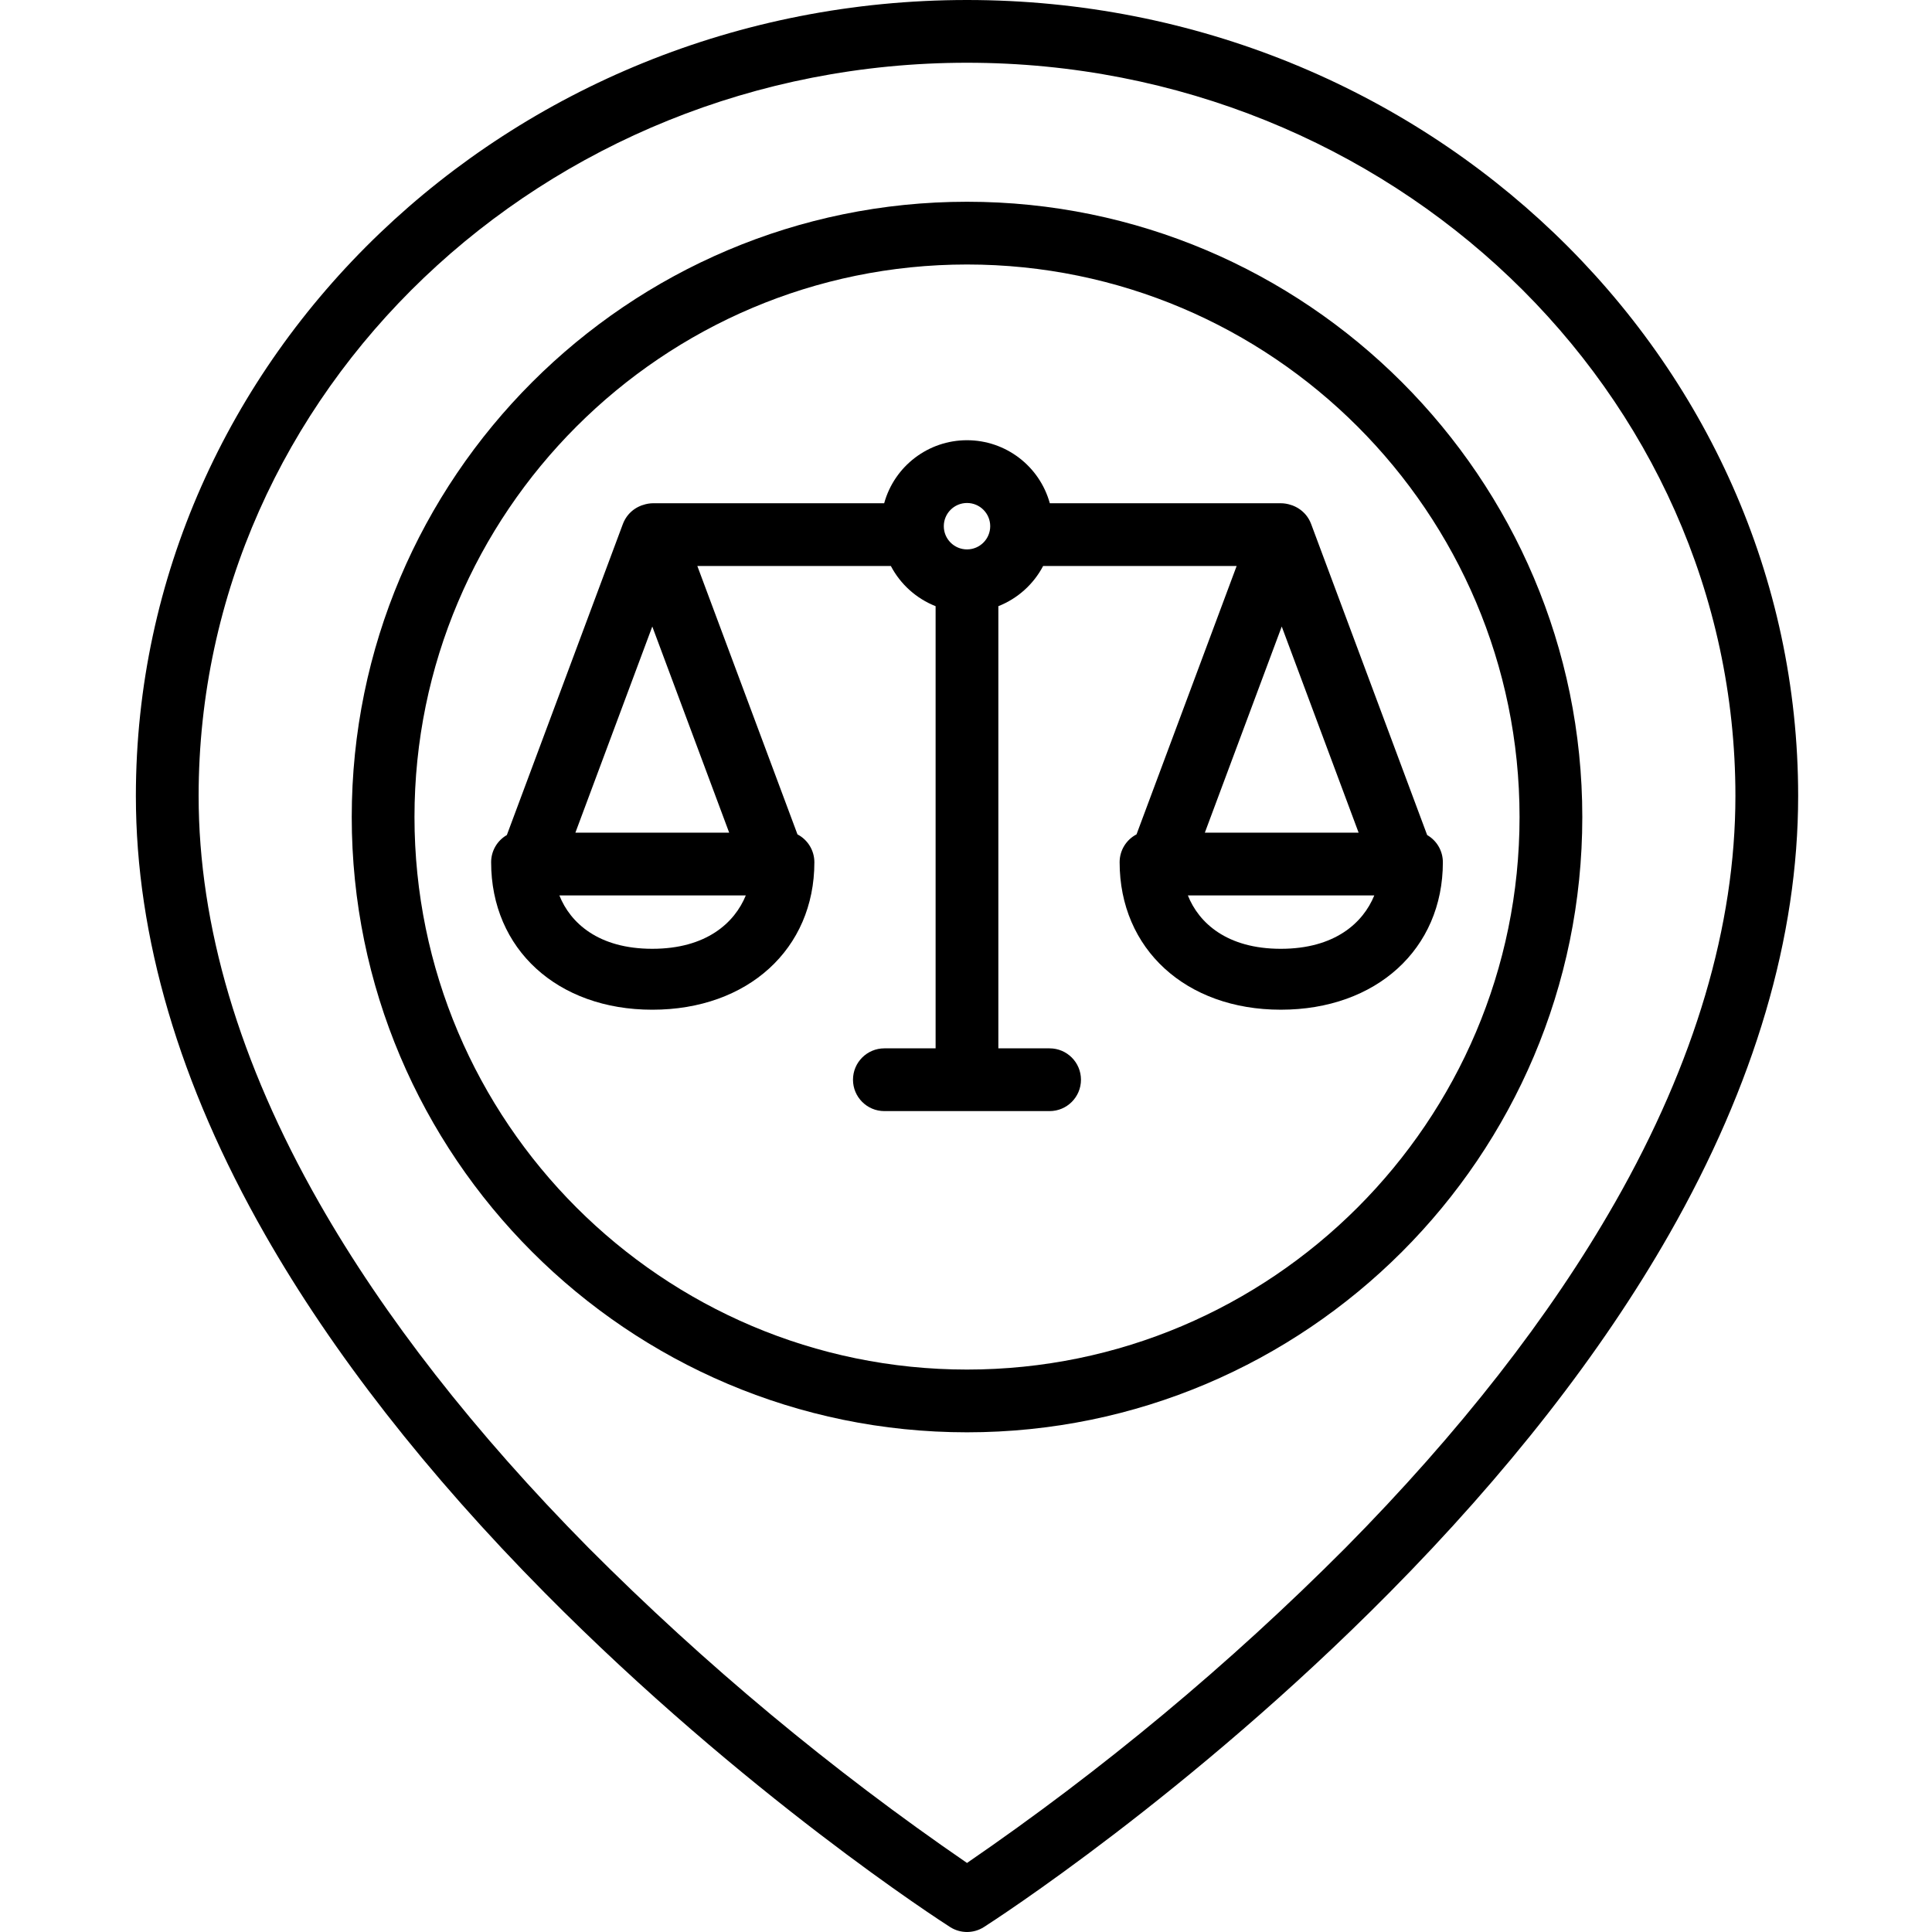 <svg height="492pt" viewBox="-34 0 492 492.648" width="492pt" xmlns="http://www.w3.org/2000/svg"><path d="m212.258 0c-116.859 0-211.934 91.051-211.934 202.965 0 35.922 11.074 73.539 32.914 111.809 17.262 30.246 41.273 61 71.367 91.402 51.023 51.547 101.23 83.863 103.344 85.211 2.629 1.68 5.992 1.68 8.617 0 2.113-1.348 52.324-33.664 103.344-85.211 30.094-30.402 54.102-61.152 71.367-91.402 21.84-38.27 32.918-75.887 32.918-111.809 0-111.914-95.074-202.965-211.938-202.965zm165.199 306.699c-16.531 29-39.645 58.609-68.699 87.996-29.609 29.711-61.914 56.609-96.5 80.348-34.582-23.738-66.887-50.637-96.5-80.348-29.055-29.383-52.168-58.992-68.699-87.992-20.398-35.781-30.734-70.68-30.734-103.738 0-103.094 87.898-186.965 195.934-186.965 108.035 0 195.938 83.871 195.938 186.965 0 33.059-10.336 67.957-30.738 103.738zm0 0"/><path d="m212.258 51.445c-86.512 0-156.891 70.379-156.891 156.891 0 86.512 70.379 156.895 156.891 156.895 86.512 0 156.895-70.383 156.895-156.895 0-86.512-70.383-156.891-156.895-156.891zm0 297.785c-77.688 0-140.891-63.199-140.891-140.895 0-77.691 63.203-140.891 140.891-140.891s140.895 63.203 140.895 140.891-63.207 140.895-140.895 140.895zm0 0"/><path d="m299.902 133.367c-.055-.133-.109-.266-.172-.398s-.117-.234-.18-.352c-.062-.113-.121-.223-.188-.336-.066-.109-.145-.23-.223-.348-.074-.113-.137-.199-.207-.297-.074-.102-.168-.215-.254-.32-.086-.105-.16-.199-.246-.289-.086-.09-.176-.184-.266-.273-.086-.09-.191-.195-.297-.285-.086-.078-.176-.152-.266-.227-.113-.094-.227-.184-.344-.273-.09-.066-.18-.125-.273-.188-.121-.086-.246-.168-.375-.246-.102-.055-.203-.109-.301-.164-.125-.07-.254-.137-.383-.199-.133-.066-.238-.102-.359-.156-.086-.035-.172-.082-.266-.113-.035-.016-.066-.02-.102-.035-.113-.039-.23-.074-.348-.109-.836-.289-1.715-.434-2.598-.434h-58.879c-2.629-9.496-11.27-16.07-21.121-16.07-9.852 0-18.488 6.574-21.117 16.07h-58.883c-.879 0-1.754.148-2.59.438-.121.035-.242.07-.363.113-.031.012-.062.02-.094.031-.086.031-.168.074-.25.109-.129.051-.258.098-.379.164-.125.062-.246.121-.367.188-.117.062-.215.113-.316.176-.125.074-.246.152-.363.234-.102.066-.191.129-.285.199-.113.086-.227.172-.336.262-.09.078-.184.156-.273.238-.09.078-.195.18-.289.277-.094.094-.184.184-.27.277-.09.098-.164.188-.242.285-.078.094-.172.215-.258.324-.082.113-.137.199-.203.297-.078.113-.156.23-.227.352-.074.117-.125.219-.184.332-.062.113-.125.23-.184.352-.055.117-.117.262-.172.398-.031.082-.07.156-.098.238l-29.59 79.324c-2.48 1.426-4.008 4.066-4.008 6.926 0 22.148 16.898 37.613 41.094 37.613 24.336 0 41.332-15.465 41.332-37.613-.004-2.98-1.664-5.715-4.309-7.094l-25.535-68.441h49.344c2.453 4.672 6.504 8.309 11.414 10.25v112.75h-13.066c-4.418 0-8 3.582-8 8s3.582 8 8 8h42.133c4.418 0 8-3.582 8-8s-3.582-8-8-8h-13.066v-112.75c4.91-1.941 8.961-5.578 11.418-10.25h49.344l-25.531 68.438c-2.648 1.375-4.309 4.109-4.309 7.094 0 22.145 16.898 37.613 41.094 37.613 24.336 0 41.332-15.469 41.332-37.613-.004-2.859-1.531-5.5-4.008-6.926l-29.59-79.324c-.031-.082-.07-.16-.105-.238zm-167.898 108.57c-13.746 0-20.91-6.613-23.691-13.613h47.539c-2.855 7-10.082 13.613-23.844 13.613zm19.609-29.613h-39.215l19.609-52.566zm60.645-72.23c-3.266 0-5.918-2.652-5.918-5.918 0-3.27 2.652-5.918 5.918-5.918 3.27 0 5.918 2.648 5.918 5.918-.004 3.266-2.648 5.914-5.918 5.918zm80.016 101.844c-13.746 0-20.918-6.613-23.699-13.613h47.539c-2.855 7-10.078 13.613-23.84 13.613zm-19.371-29.613 19.609-52.566 19.605 52.566zm0 0"/></svg>